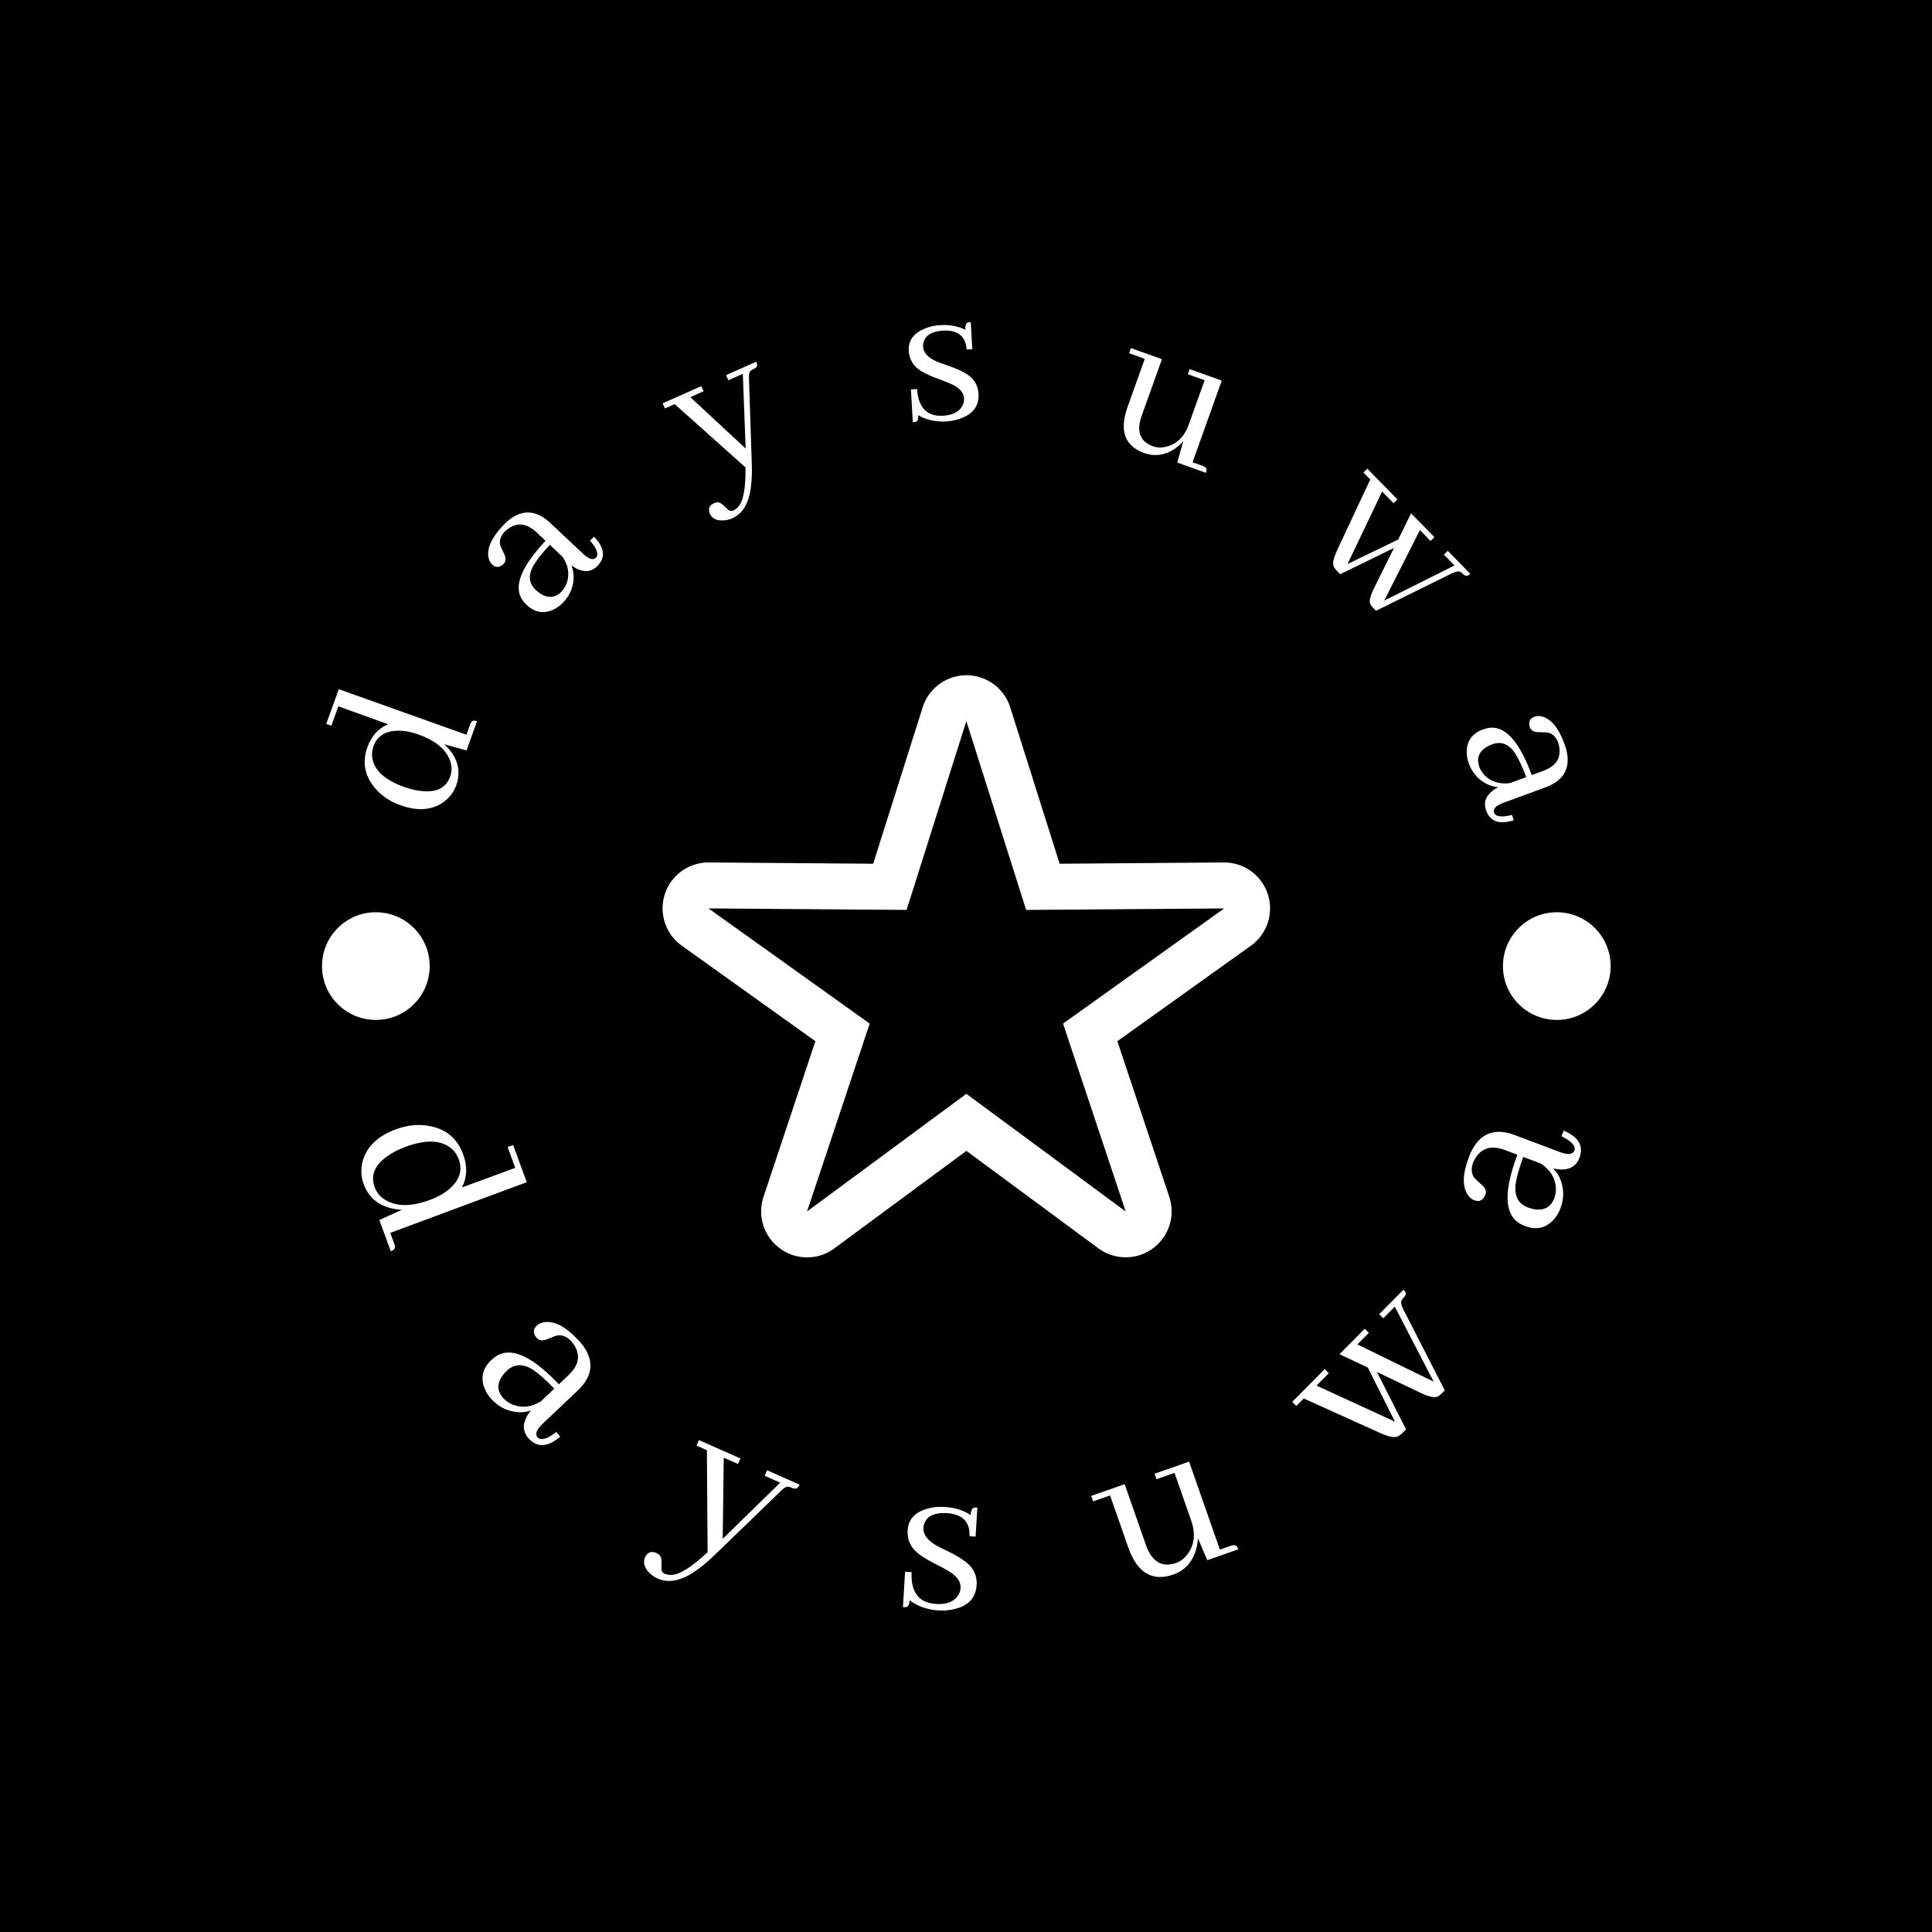 <svg xmlns="http://www.w3.org/2000/svg" version="1.1" xmlns:xlink="http://www.w3.org/1999/xlink" xmlns:svgjs="http://svgjs.dev/svgjs" width="1500" height="1500" viewBox="0 0 1500 1500"><rect width="1500" height="1500" fill="#000000"></rect><g transform="matrix(0.667,0,0,0.667,250,250)"><svg viewBox="0 0 280 280" data-background-color="#ffffff" preserveAspectRatio="xMidYMid meet" height="1500" width="1500" xmlns="http://www.w3.org/2000/svg" xmlns:xlink="http://www.w3.org/1999/xlink"><g id="tight-bounds" transform="matrix(1,0,0,1,0,0)"><svg viewBox="0 0 280 280" height="280" width="280"><g><svg viewBox="0 0 280 280" height="280" width="280"><g><svg viewBox="0 0 280 280" height="280" width="280"><g id="textblocktransform"><svg viewBox="0 0 280 280" height="280" width="280" id="textblock"><g><svg viewBox="0 0 280 280" height="280" width="280"><g transform="matrix(1,0,0,1,74.003,76.756)"><svg viewBox="0 0 131.993 126.488" height="126.488" width="131.993"><g id="icon-0"><svg xmlns="http://www.w3.org/2000/svg" xmlns:xlink="http://www.w3.org/1999/xlink" version="1.1" x="0" y="0" viewBox="2.768 3.323 26.461 25.357" enable-background="new 0 0 32 32" xml:space="preserve" height="126.488" width="131.993" class="icon-jxe-0" data-fill-palette-color="accent" id="jxe-0"><path d="M29.131 12.859A2 2 0 0 0 27.229 11.477H27.213L20.063 11.533 17.91 4.717A2 2 0 0 0 14.098 4.717L11.941 11.533 4.791 11.477H4.773A1.999 1.999 0 0 0 3.609 15.105L9.424 19.263 7.164 26.045A2 2 0 0 0 7.887 28.295 1.99 1.99 0 0 0 10.251 28.287L16.002 24.04 21.753 28.287A2.002 2.002 0 0 0 24.84 26.045L22.577 19.263 28.392 15.105A2 2 0 0 0 29.131 12.859M20.212 18.496L22.941 26.68 16.001 21.555 9.06 26.68 11.789 18.496 4.77 13.479 13.397 13.544 16 5.32 18.604 13.545 27.231 13.48z" fill="#ffffff" data-fill-palette-color="accent"></path></svg></g></svg></g><g id="text-0"><path d="M26.57 91.753l4.831 1.339 2.284-6.342c-0.651-0.235-1.085-0.142-1.301 0.278v0c-0.076 0.11-0.146 0.254-0.21 0.433v0l-0.797 2.213-27.737-9.891-2.715 7.54 1.102 0.396 1.518-4.215 10.825 3.899c-2.119 0.875-3.62 2.538-4.503 4.99v0c-1.171 3.251-0.608 6.227 1.687 8.93v0c1.414 1.642 3.23 2.862 5.446 3.661v0c3.666 1.32 6.757 1.131 9.273-0.568v0c1.383-0.974 2.356-2.243 2.919-3.808v0c1.104-3.246 0.23-6.198-2.622-8.855zM17.832 101.019v0c-4.171-1.502-6.472-3.597-6.903-6.284v0c-0.134-0.849-0.046-1.705 0.264-2.567v0c0.775-2.152 2.481-3.273 5.118-3.363v0c1.427-0.056 2.984 0.22 4.67 0.827v0c3.545 1.276 5.796 3.09 6.753 5.44v0c0.515 1.253 0.555 2.487 0.117 3.701v0c-0.874 2.427-2.922 3.475-6.143 3.144v0c-1.198-0.1-2.49-0.399-3.876-0.898z" fill="#ffffff" data-fill-palette-color="primary"></path><path d="M59.906 52.948v0c1.654-1.762 1.503-3.733-0.453-5.914v0c-0.115-0.155-0.23-0.286-0.344-0.392v0l-0.88 0.863c1.524 1.729 1.955 2.971 1.292 3.727v0c-0.607 0.557-1.493 0.306-2.661-0.752v0l-7.245-6.802c-3.276-3.076-6.544-3.061-9.803 0.043v0c-0.195 0.208-0.388 0.413-0.578 0.616v0c-2.411 2.569-3.432 4.846-3.062 6.832v0c0.135 0.639 0.399 1.142 0.79 1.51v0c0.708 0.664 1.43 0.718 2.166 0.162v0c0.132-0.091 0.251-0.193 0.357-0.307v0c0.497-0.53 0.533-1.232 0.107-2.106v0c-0.544-1.116-0.845-1.808-0.901-2.075v0c-0.165-0.974 0.182-1.919 1.041-2.836v0c2.16-2.023 4.383-2.026 6.67-0.009v0l2.168 2.035c-5.055 5.385-6.826 9.518-5.314 12.4v0c0.305 0.547 0.711 1.058 1.216 1.532v0c1.742 1.635 3.653 1.986 5.731 1.051v0c0.833-0.382 1.573-0.916 2.218-1.605v0c1.57-1.673 2.321-3.617 2.251-5.834v0c-0.05-0.82-0.217-1.559-0.502-2.217v0c2.299 1.637 4.211 1.663 5.736 0.078zM52.114 58.496v0c-1.315 1.401-2.821 1.607-4.518 0.618v0c-0.382-0.238-0.769-0.54-1.16-0.907v0c-1.534-1.44-1.68-3.234-0.436-5.381v0c0.675-1.135 1.841-2.606 3.498-4.411v0l2.747 2.578c1.254 1.829 1.579 3.708 0.977 5.639v0c-0.269 0.743-0.639 1.365-1.108 1.864z" fill="#ffffff" data-fill-palette-color="primary"></path><path d="M89.335 40.977v0c-0.459 0.204-0.956 0.013-1.492-0.574v0c-0.7-0.722-1.239-1.117-1.619-1.186v0c-0.332-0.061-0.671-0.014-1.018 0.141v0c-0.918 0.408-1.271 1.044-1.058 1.907v0c0.021 0.132 0.051 0.241 0.09 0.328v0c0.485 1.092 1.468 1.598 2.949 1.52v0c0.679-0.027 1.332-0.18 1.958-0.458v0c2.27-1.009 3.618-3.276 4.042-6.8v0c0.198-1.425 0.266-3.053 0.204-4.882v0l-0.612-18.548c-0.067-0.936 0.045-1.536 0.338-1.799v0c0.177-0.153 0.393-0.286 0.647-0.399v0c0.577-0.256 0.838-0.562 0.784-0.917v0c-0.019-0.192-0.086-0.419-0.201-0.68v0l-6.551 2.912 0.497 1.116 3.145-1.397 0.616 16.228-12.024-11.158 2.884-1.282-0.496-1.117-8.402 3.735 0.496 1.116 2.112-0.939 15.39 13.741c0.078 4.504-0.453 7.37-1.595 8.598v0c-0.326 0.353-0.688 0.618-1.084 0.794z" fill="#ffffff" data-fill-palette-color="primary"></path><path d="M134.901 20.373v0c2.169-0.123 3.592-0.863 4.27-2.221v0c0.251-0.483 0.361-1.01 0.328-1.579v0c-0.075-1.315-1.094-2.389-3.058-3.222v0c-0.419-0.194-1.111-0.471-2.077-0.831v0c-2.629-0.918-4.394-1.824-5.294-2.718v0c-0.973-0.978-1.499-2.159-1.578-3.542v0c-0.123-2.162 0.984-3.751 3.319-4.767v0c1.075-0.469 2.256-0.74 3.544-0.813v0c2.067-0.117 3.878 0.219 5.432 1.007v0c-0.052-0.908 0.14-1.436 0.573-1.582v0c0.188-0.045 0.39-0.073 0.607-0.086v0l0.334 5.886-1.22 0.07c-0.225-2.884-1.907-4.253-5.047-4.11v0c-2.352 0.133-3.77 0.907-4.253 2.322v0c-0.141 0.382-0.201 0.776-0.178 1.183v0c0.077 1.349 1.114 2.439 3.113 3.271v0c0.453 0.199 1.161 0.458 2.124 0.777v0c2.6 0.893 4.351 1.786 5.252 2.68v0c0.965 0.952 1.487 2.119 1.565 3.501v0c0.144 2.535-1.109 4.302-3.758 5.302v0c-1.017 0.404-2.136 0.641-3.356 0.711v0c-2.258 0.101-4.252-0.35-5.982-1.354v0c0.046 0.813-0.13 1.296-0.53 1.448v0c-0.188 0.038-0.408 0.064-0.658 0.078v0l-0.406-7.147 1.322-0.075c0.291 4.043 2.161 5.98 5.612 5.811z" fill="#ffffff" data-fill-palette-color="primary"></path><path d="M191.367 31.272v0l-2.215-0.792 6.349-17.746-6.97-2.494-0.398 1.112 3.643 1.304-3.426 9.577c-0.954 2.665-2.585 4.284-4.896 4.856v0c-1.026 0.267-1.983 0.242-2.871-0.075v0c-2.429-0.869-3.391-2.612-2.887-5.229v0c0.091-0.436 0.221-0.891 0.39-1.364v0l4.414-12.338-6.739-2.412-0.398 1.112 3.413 1.222-3.777 10.555c-1.779 5.074-0.574 8.374 3.617 9.902v0c2.218 0.793 4.359 0.543 6.422-0.752v0c0.773-0.488 1.471-1.089 2.094-1.803v0l-1.302 4.639 6.251 2.236c0.233-0.652 0.14-1.086-0.281-1.301v0c-0.11-0.075-0.254-0.145-0.433-0.209z" fill="#ffffff" data-fill-palette-color="primary"></path><path d="M230.344 36.839l2.473 2.524 0.844-0.827-6.528-6.663-0.843 0.827 1.482 1.513-7.148 15.256c-0.819 1.724-1.089 2.934-0.808 3.628v0c0.15 0.328 0.404 0.674 0.76 1.037v0l0.655 0.67 11.688-5.706-4.25 8.583c-0.838 1.657-1.152 2.82-0.943 3.49v0c0.136 0.313 0.389 0.659 0.759 1.037v0l0.528 0.538 16.413-8.097c0.917-0.451 1.573-0.567 1.969-0.347v0c0.133 0.097 0.264 0.212 0.393 0.342v0c0.485 0.495 0.918 0.621 1.299 0.381v0c0.135-0.085 0.271-0.194 0.407-0.327v0l-4.881-4.983-0.844 0.827 2.309 2.357-15.271 7.634 7.746-15.315 2.309 2.356 0.844-0.826-5.074-5.179-2.795 5.703-11.013 5.316z" fill="#ffffff" data-fill-palette-color="primary"></path><path d="M252.948 106.159v0c0.835 2.268 2.665 3.016 5.491 2.244v0c0.19-0.034 0.358-0.078 0.505-0.132v0l-0.378-1.174c-2.228 0.589-3.532 0.417-3.911-0.514v0c-0.226-0.792 0.395-1.473 1.864-2.042v0l9.326-3.432c4.217-1.552 5.668-4.48 4.352-8.784v0c-0.098-0.268-0.196-0.532-0.292-0.793v0c-1.217-3.306-2.796-5.239-4.738-5.797v0c-0.632-0.165-1.2-0.155-1.703 0.03v0c-0.911 0.335-1.283 0.957-1.115 1.864v0c0.022 0.158 0.06 0.311 0.114 0.457v0c0.251 0.682 0.863 1.028 1.836 1.039v0c1.242 0.013 1.995 0.054 2.259 0.123v0c0.945 0.289 1.635 1.022 2.068 2.201v0c0.841 2.837-0.152 4.826-2.979 5.968v0l-2.79 1.027c-2.551-6.931-5.453-10.366-8.707-10.304v0c-0.626 0.028-1.264 0.161-1.914 0.401v0c-2.242 0.825-3.411 2.377-3.506 4.653v0c-0.032 0.916 0.115 1.817 0.441 2.702v0c0.792 2.153 2.195 3.695 4.208 4.625v0c0.755 0.322 1.491 0.504 2.208 0.544v0c-2.493 1.323-3.373 3.021-2.639 5.094zM251.477 96.708v0c-0.663-1.803-0.173-3.242 1.471-4.317v0c0.384-0.235 0.827-0.445 1.33-0.631v0c1.975-0.727 3.644-0.053 5.007 2.02v0c0.713 1.112 1.505 2.813 2.378 5.103v0l-3.536 1.302c-2.196 0.302-4.023-0.248-5.479-1.651v0c-0.544-0.574-0.934-1.182-1.171-1.826z" fill="#ffffff" data-fill-palette-color="primary"></path><path d="M17.353 192.9l-4.899 2.224 2.497 6.795c0.694-0.255 0.987-0.63 0.878-1.125v0c-0.015-0.139-0.058-0.304-0.128-0.496v0l-0.875-2.379 29.668-11.014-2.968-8.076-1.195 0.439 1.662 4.52-11.593 4.262c1.142-2.185 1.23-4.593 0.263-7.224v0c-1.281-3.485-3.799-5.543-7.553-6.174v0c-2.301-0.377-4.64-0.128-7.016 0.746v0c-3.925 1.443-6.338 3.733-7.238 6.869v0c-0.471 1.75-0.397 3.465 0.221 5.148v0c1.333 3.43 4.092 5.258 8.276 5.485zM18.15 179.22v0c4.466-1.642 7.808-1.503 10.025 0.416v0c0.689 0.615 1.202 1.381 1.539 2.298v0c0.85 2.313 0.223 4.413-1.882 6.3v0c-1.135 1.025-2.607 1.87-4.417 2.535v0c-3.797 1.396-6.902 1.459-9.313 0.191v0c-1.29-0.676-2.174-1.664-2.652-2.963v0c-0.953-2.593 0.007-4.87 2.881-6.831v0c1.055-0.75 2.328-1.398 3.819-1.946z" fill="#ffffff" data-fill-palette-color="primary"></path><path d="M44.95 242.645v0c1.788 1.888 3.916 1.849 6.385-0.115v0c0.166-0.111 0.311-0.224 0.434-0.341v0l-0.873-0.996c-1.948 1.527-3.307 1.908-4.079 1.142v0c-0.553-0.682-0.227-1.617 0.977-2.804v0l7.755-7.344c3.504-3.319 3.696-6.824 0.574-10.515v0c-0.21-0.222-0.418-0.441-0.624-0.658v0c-2.6-2.745-4.979-3.979-7.138-3.702v0c-0.694 0.096-1.251 0.343-1.669 0.74v0c-0.759 0.719-0.864 1.491-0.315 2.318v0c0.092 0.147 0.196 0.281 0.313 0.404v0c0.537 0.567 1.286 0.647 2.248 0.242v0c1.234-0.514 1.995-0.791 2.284-0.831v0c1.05-0.116 2.039 0.317 2.968 1.297v0c2.037 2.437 1.9 4.82-0.41 7.149v0l-2.314 2.191c-5.452-5.757-9.773-7.915-12.962-6.474v0c-0.608 0.296-1.181 0.698-1.718 1.206v0c-1.863 1.764-2.36 3.792-1.491 6.082v0c0.354 0.917 0.882 1.745 1.582 2.485v0c1.69 1.784 3.729 2.709 6.119 2.773v0c0.883 0.005 1.687-0.129 2.41-0.402v0c-1.903 2.364-2.055 4.415-0.456 6.153zM39.497 233.94v0c-1.419-1.498-1.543-3.125-0.372-4.879v0c0.275-0.401 0.622-0.799 1.041-1.196v0c1.641-1.554 3.575-1.595 5.802-0.124v0c1.169 0.79 2.672 2.13 4.507 4.02v0l-2.942 2.786c-2.036 1.236-4.071 1.467-6.105 0.691v0c-0.779-0.328-1.422-0.761-1.931-1.298z" fill="#ffffff" data-fill-palette-color="primary"></path><path d="M74.37 271.945v0c-0.49-0.217-0.695-0.753-0.613-1.607v0c0.068-1.076-0.005-1.791-0.219-2.146v0c-0.191-0.307-0.472-0.543-0.845-0.708v0c-0.987-0.437-1.75-0.255-2.29 0.545v0c-0.086 0.11-0.148 0.209-0.187 0.296v0c-0.519 1.173-0.216 2.324 0.91 3.454v0c0.505 0.52 1.098 0.932 1.781 1.233v0c2.433 1.077 5.21 0.514 8.331-1.69v0c1.272-0.877 2.614-1.998 4.027-3.362v0l14.334-13.865c0.692-0.725 1.252-1.068 1.68-1.027v0c0.239 0.031 0.497 0.109 0.776 0.232v0c0.621 0.275 1.052 0.265 1.294-0.029v0c0.145-0.159 0.279-0.378 0.402-0.657v0l-7.039-3.116-0.532 1.201 3.38 1.497-12.489 12.188 0.217-17.621 3.101 1.373 0.532-1.201-9.023-3.994-0.531 1.201 2.262 1.001 0.156 22.162c-3.528 3.308-6.194 4.953-7.997 4.934v0c-0.511-0.003-0.983-0.101-1.418-0.294z" fill="#ffffff" data-fill-palette-color="primary"></path><path d="M133.37 278.547v0c2.324 0.142 3.932-0.468 4.825-1.828v0c0.336-0.49 0.522-1.036 0.559-1.638v0c0.086-1.416-0.866-2.692-2.858-3.827v0c-0.426-0.264-1.13-0.647-2.113-1.149v0c-2.695-1.314-4.465-2.503-5.312-3.568v0c-0.908-1.171-1.317-2.498-1.226-3.982v0c0.142-2.324 1.518-3.879 4.131-4.665v0c1.206-0.369 2.5-0.511 3.882-0.426v0c2.222 0.136 4.115 0.724 5.676 1.764v0c0.059-0.976 0.331-1.517 0.813-1.623v0c0.205-0.021 0.423-0.025 0.654-0.011v0l-0.386 6.321-1.311-0.08c0.121-3.107-1.5-4.781-4.866-5.02v0c-2.527-0.154-4.138 0.492-4.831 1.94v0c-0.194 0.396-0.305 0.815-0.331 1.255v0c-0.088 1.443 0.88 2.737 2.905 3.88v0c0.46 0.259 1.183 0.623 2.167 1.091v0c2.656 1.277 4.411 2.449 5.264 3.514v0c0.91 1.137 1.32 2.447 1.229 3.931v0c-0.167 2.731-1.727 4.461-4.682 5.193v0c-1.134 0.305-2.358 0.417-3.673 0.337v0c-2.424-0.182-4.49-0.917-6.2-2.204v0c-0.053 0.874-0.304 1.365-0.753 1.474v0c-0.205 0.021-0.44 0.024-0.705 0.008v0l0.469-7.684 1.412 0.086c-0.198 4.354 1.556 6.658 5.261 6.911z" fill="#ffffff" data-fill-palette-color="primary"></path><path d="M197.486 265.9v0l-2.393 0.838-6.688-19.116-7.507 2.626 0.417 1.192 3.922-1.372 3.611 10.322c1.004 2.87 0.737 5.323-0.802 7.357v0c-0.678 0.92-1.497 1.549-2.458 1.885v0c-2.608 0.912-4.588 0.102-5.942-2.43v0c-0.219-0.42-0.418-0.886-0.597-1.398v0l-4.648-13.283-7.266 2.543 0.417 1.191 3.681-1.288 3.982 11.38c1.938 5.435 5.174 7.377 9.709 5.826v0c2.39-0.836 4.01-2.496 4.859-4.98v0c0.315-0.93 0.492-1.902 0.534-2.915v0l2.041 4.755 6.737-2.358c-0.244-0.698-0.618-0.996-1.121-0.891v0c-0.139 0.013-0.302 0.052-0.487 0.116z" fill="#ffffff" data-fill-palette-color="primary"></path><path d="M216.094 231.105l2.674-2.697-0.897-0.889-7.054 7.115 0.896 0.889 1.606-1.62 16.499 7.454c1.861 0.851 3.163 1.119 3.905 0.804v0c0.359-0.17 0.728-0.445 1.106-0.825v0l0.717-0.723-6.325-12.466 9.293 4.439c1.794 0.871 3.048 1.187 3.762 0.949v0c0.335-0.145 0.704-0.421 1.106-0.826v0l0.573-0.578-8.96-17.501c-0.503-0.977-0.636-1.682-0.397-2.115v0c0.095-0.144 0.215-0.289 0.358-0.434v0c0.521-0.525 0.651-0.989 0.39-1.391v0c-0.097-0.144-0.217-0.287-0.362-0.431v0l-5.277 5.322 0.897 0.889 2.495-2.516 8.45 16.294-16.58-8.094 2.495-2.517-0.897-0.889-5.484 5.532 6.161 2.911 5.89 11.747z" fill="#ffffff" data-fill-palette-color="primary"></path><path d="M273.215 181.622v0c0.915-2.433-0.05-4.33-2.896-5.691v0c-0.172-0.101-0.338-0.181-0.497-0.241v0l-0.514 1.221c2.225 1.083 3.162 2.14 2.812 3.168v0c-0.372 0.796-1.355 0.912-2.949 0.349v0l-9.997-3.76c-4.517-1.699-7.753-0.338-9.706 4.084v0c-0.108 0.286-0.214 0.569-0.319 0.848v0c-1.331 3.539-1.4 6.218-0.206 8.038v0c0.39 0.582 0.856 0.975 1.396 1.178v0c0.978 0.368 1.719 0.124 2.222-0.731v0c0.092-0.147 0.167-0.3 0.227-0.459v0c0.275-0.731 0.019-1.44-0.767-2.126v0c-1.002-0.884-1.584-1.448-1.747-1.691v0c-0.563-0.894-0.607-1.973-0.131-3.237v0c1.3-2.898 3.503-3.817 6.607-2.758v0l2.983 1.122c-2.791 7.421-2.842 12.25-0.151 14.488v0c0.532 0.418 1.144 0.757 1.837 1.017v0c2.402 0.903 4.442 0.463 6.121-1.32v0c0.67-0.72 1.184-1.556 1.542-2.51v0c0.865-2.3 0.804-4.539-0.183-6.716v0c-0.382-0.796-0.854-1.46-1.416-1.99v0c2.958 0.677 4.869-0.083 5.732-2.283zM267.773 190.335v0c-0.726 1.932-2.135 2.754-4.225 2.468v0c-0.481-0.072-0.991-0.21-1.531-0.412v0c-2.116-0.796-2.999-2.517-2.648-5.163v0c0.199-1.397 0.747-3.335 1.641-5.812v0l3.794 1.427c2.002 1.29 3.1 3.019 3.292 5.187v0c0.045 0.844-0.062 1.612-0.323 2.305z" fill="#ffffff" data-fill-palette-color="primary"></path><path d="M0 139.95c0-6.462 5.238-11.7 11.7-11.7 6.462 0 11.7 5.238 11.7 11.7 0 6.462-5.238 11.7-11.7 11.7-6.462 0-11.7-5.238-11.7-11.7z" fill="#ffffff" data-fill-palette-color="primary"></path><path d="M256.6 139.95c0-6.462 5.238-11.7 11.7-11.7 6.462 0 11.7 5.238 11.7 11.7 0 6.462-5.238 11.7-11.7 11.7-6.462 0-11.7-5.238-11.7-11.7z" fill="#ffffff" data-fill-palette-color="primary"></path></g><g id="text-1"></g></svg></g></svg></g></svg></g></svg></g><defs></defs></svg><rect width="280" height="280" fill="none" stroke="none" visibility="hidden"></rect></g></svg></g></svg>
